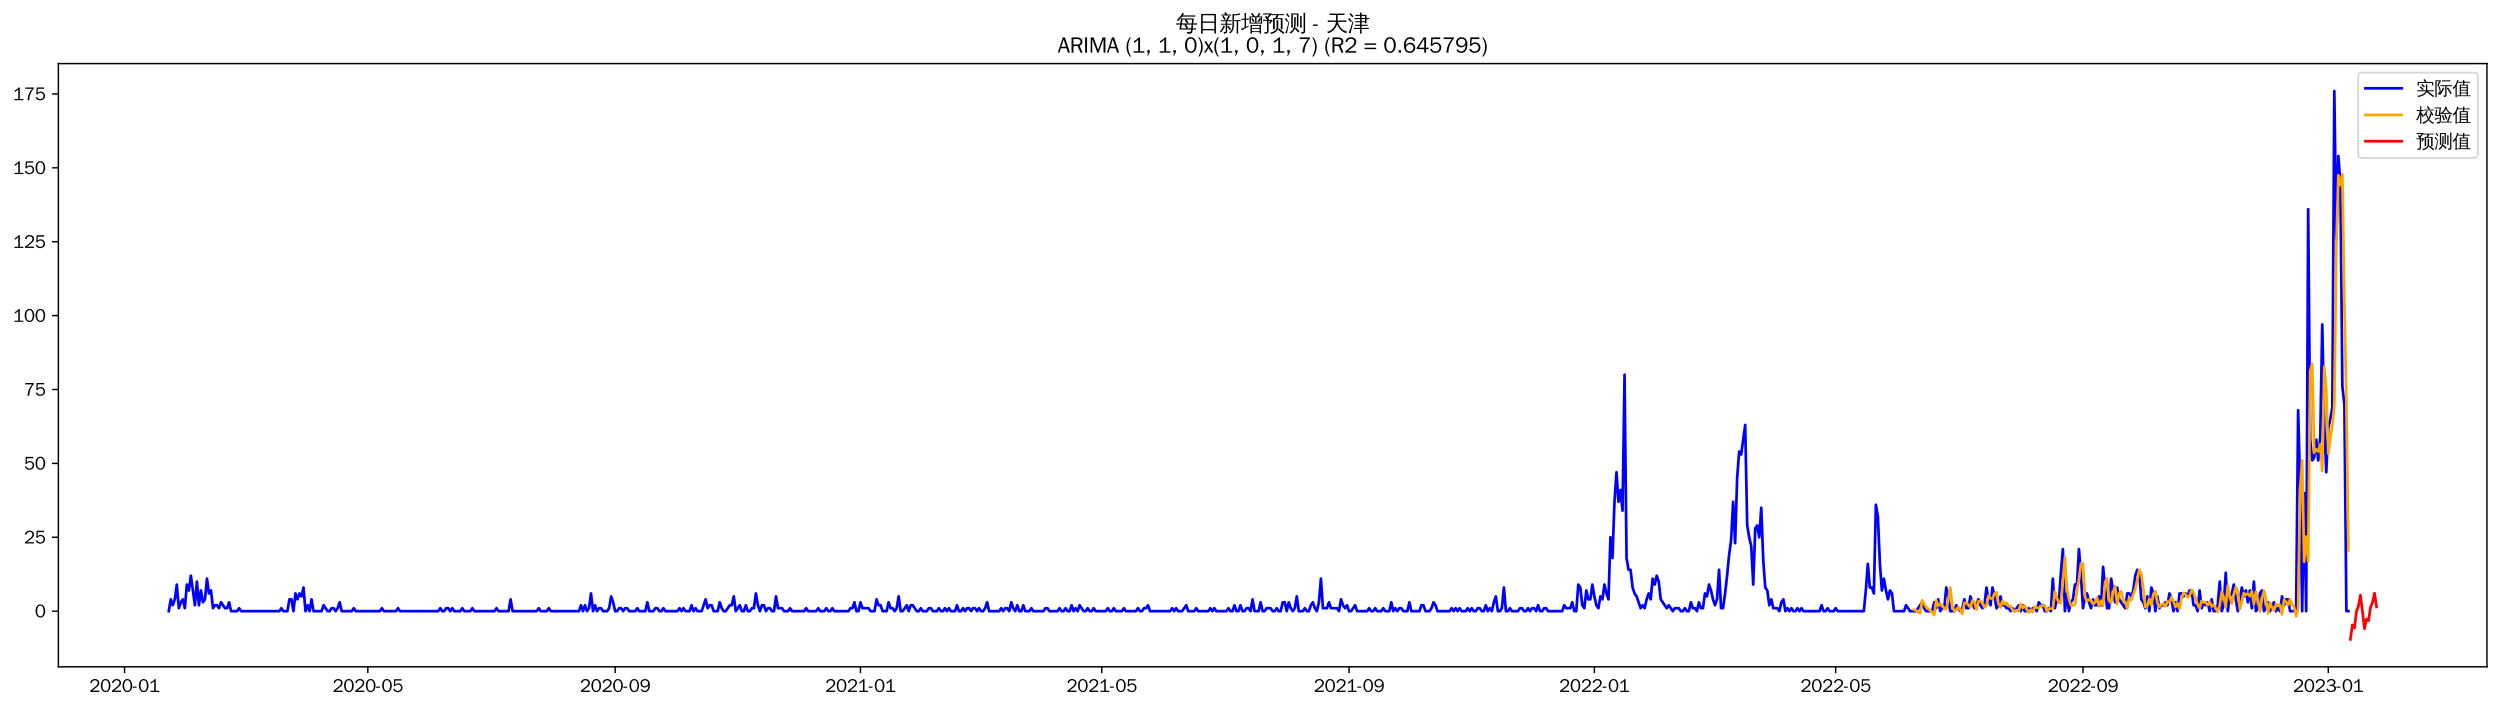 <?xml version="1.0" encoding="utf-8" standalone="no"?>
<!DOCTYPE svg PUBLIC "-//W3C//DTD SVG 1.1//EN"
  "http://www.w3.org/Graphics/SVG/1.1/DTD/svg11.dtd">
<svg xmlns:xlink="http://www.w3.org/1999/xlink" width="1378.591pt" height="390.418pt" viewBox="0 0 1378.591 390.418" xmlns="http://www.w3.org/2000/svg" version="1.1">
 <defs>
  <style type="text/css">*{stroke-linejoin: round; stroke-linecap: butt}</style>
 </defs>
 <g id="figure_1">
  <g id="patch_1">
   <path d="M 0 390.418 
L 1378.591 390.418 
L 1378.591 -0 
L 0 -0 
z
" style="fill: #ffffff"/>
  </g>
  <g id="axes_1">
   <g id="patch_2">
    <path d="M 32.191 367.701 
L 1371.391 367.701 
L 1371.391 35.061 
L 32.191 35.061 
z
" style="fill: #ffffff"/>
   </g>
   <g id="matplotlib.axis_1">
    <g id="xtick_1">
     <g id="line2d_1">
      <defs>
       <path id="md4c32058ed" d="M 0 0 
L 0 3.5 
" style="stroke: #000000; stroke-width: 0.8"/>
      </defs>
      <g>
       <use xlink:href="#md4c32058ed" x="68.67" y="367.701" style="stroke: #000000; stroke-width: 0.8"/>
      </g>
     </g>
     <g id="text_1">
      <!-- 2020-01 -->
      <g transform="translate(49.18 381.557)scale(0.1 -0.1)">
       <defs>
        <path id="WenQuanYiZenHei-32" d="M 3488 0 
L 369 0 
L 369 456 
L 2150 1850 
Q 2931 2463 2931 3144 
Q 2931 3619 2488 3863 
Q 2231 4013 1931 4013 
Q 1425 4013 1113 3619 
Q 894 3356 881 3013 
L 369 3169 
Q 531 3981 1213 4300 
Q 1544 4456 1950 4456 
Q 2631 4456 3088 4044 
L 3225 3888 
L 3350 3706 
Q 3481 3444 3481 3144 
Q 3481 2313 2519 1569 
L 1069 456 
L 3488 456 
L 3488 0 
z
" transform="scale(0.016)"/>
        <path id="WenQuanYiZenHei-30" d="M 3581 2175 
Q 3581 1288 3169 638 
Q 2713 -63 1938 -63 
Q 1025 -63 563 831 
Q 256 1425 256 2188 
Q 256 3188 700 3819 
Q 1138 4456 1888 4456 
Q 2863 4456 3306 3500 
Q 3581 2925 3581 2175 
z
M 3019 2100 
Q 3019 3356 2500 3806 
L 2350 3919 
Q 2144 4031 1888 4031 
Q 1100 4031 888 2956 
Q 819 2625 819 2225 
Q 819 1013 1338 569 
Q 1588 356 1938 356 
Q 2675 356 2925 1294 
Q 3019 1663 3019 2100 
z
" transform="scale(0.016)"/>
        <path id="WenQuanYiZenHei-2d" d="M 1363 1444 
L 0 1444 
L 0 1844 
L 1363 1844 
L 1363 1444 
z
" transform="scale(0.016)"/>
        <path id="WenQuanYiZenHei-31" d="M 3556 0 
L 488 0 
L 488 406 
L 1800 406 
L 1800 3725 
Q 1231 3125 588 2788 
L 588 3338 
Q 1456 3781 1931 4388 
L 2331 4388 
L 2331 406 
L 3556 406 
L 3556 0 
z
" transform="scale(0.016)"/>
       </defs>
       <use xlink:href="#WenQuanYiZenHei-32"/>
       <use xlink:href="#WenQuanYiZenHei-30" x="59.961"/>
       <use xlink:href="#WenQuanYiZenHei-32" x="119.922"/>
       <use xlink:href="#WenQuanYiZenHei-30" x="179.883"/>
       <use xlink:href="#WenQuanYiZenHei-2d" x="239.844"/>
       <use xlink:href="#WenQuanYiZenHei-30" x="269.824"/>
       <use xlink:href="#WenQuanYiZenHei-31" x="329.785"/>
      </g>
     </g>
    </g>
    <g id="xtick_2">
     <g id="line2d_2">
      <g>
       <use xlink:href="#md4c32058ed" x="202.834" y="367.701" style="stroke: #000000; stroke-width: 0.8"/>
      </g>
     </g>
     <g id="text_2">
      <!-- 2020-05 -->
      <g transform="translate(183.344 381.557)scale(0.1 -0.1)">
       <defs>
        <path id="WenQuanYiZenHei-35" d="M 3531 1488 
Q 3531 688 2913 250 
Q 2456 -63 1844 -63 
Q 1175 -63 706 350 
Q 413 613 306 975 
L 781 1131 
Q 1000 538 1569 406 
Q 1706 369 1856 369 
Q 2550 369 2850 869 
Q 3000 1131 3000 1494 
Q 3000 2056 2581 2356 
Q 2319 2538 1969 2538 
Q 1400 2538 1031 2075 
Q 981 2013 938 1938 
L 500 2031 
L 644 4388 
L 3244 4388 
L 3200 3919 
L 1044 3919 
L 950 2500 
Q 1431 2975 2006 2975 
Q 2713 2975 3163 2475 
Q 3531 2063 3531 1488 
z
" transform="scale(0.016)"/>
       </defs>
       <use xlink:href="#WenQuanYiZenHei-32"/>
       <use xlink:href="#WenQuanYiZenHei-30" x="59.961"/>
       <use xlink:href="#WenQuanYiZenHei-32" x="119.922"/>
       <use xlink:href="#WenQuanYiZenHei-30" x="179.883"/>
       <use xlink:href="#WenQuanYiZenHei-2d" x="239.844"/>
       <use xlink:href="#WenQuanYiZenHei-30" x="269.824"/>
       <use xlink:href="#WenQuanYiZenHei-35" x="329.785"/>
      </g>
     </g>
    </g>
    <g id="xtick_3">
     <g id="line2d_3">
      <g>
       <use xlink:href="#md4c32058ed" x="339.215" y="367.701" style="stroke: #000000; stroke-width: 0.8"/>
      </g>
     </g>
     <g id="text_3">
      <!-- 2020-09 -->
      <g transform="translate(319.726 381.557)scale(0.1 -0.1)">
       <defs>
        <path id="WenQuanYiZenHei-39" d="M 3544 2300 
Q 3544 1163 3019 513 
Q 2563 -63 1775 -63 
Q 956 -63 563 488 
Q 463 631 394 813 
L 838 975 
Q 1025 494 1550 388 
Q 1656 369 1775 369 
Q 2594 369 2900 1325 
Q 3044 1769 3038 2313 
L 3025 2313 
Q 2675 1638 1944 1544 
Q 1844 1531 1744 1531 
Q 1050 1531 625 2031 
Q 294 2419 294 2963 
Q 294 3656 813 4094 
Q 1238 4456 1819 4456 
Q 2988 4456 3381 3363 
Q 3544 2900 3544 2300 
z
M 2925 2994 
Q 2925 3563 2469 3844 
Q 2206 4006 1863 4006 
Q 1275 4006 988 3563 
Q 844 3344 825 3056 
Q 819 3006 819 2956 
Q 819 2413 1269 2131 
Q 1538 1963 1875 1963 
Q 2363 1963 2681 2350 
Q 2925 2638 2925 2994 
z
" transform="scale(0.016)"/>
       </defs>
       <use xlink:href="#WenQuanYiZenHei-32"/>
       <use xlink:href="#WenQuanYiZenHei-30" x="59.961"/>
       <use xlink:href="#WenQuanYiZenHei-32" x="119.922"/>
       <use xlink:href="#WenQuanYiZenHei-30" x="179.883"/>
       <use xlink:href="#WenQuanYiZenHei-2d" x="239.844"/>
       <use xlink:href="#WenQuanYiZenHei-30" x="269.824"/>
       <use xlink:href="#WenQuanYiZenHei-39" x="329.785"/>
      </g>
     </g>
    </g>
    <g id="xtick_4">
     <g id="line2d_4">
      <g>
       <use xlink:href="#md4c32058ed" x="474.488" y="367.701" style="stroke: #000000; stroke-width: 0.8"/>
      </g>
     </g>
     <g id="text_4">
      <!-- 2021-01 -->
      <g transform="translate(454.998 381.557)scale(0.1 -0.1)">
       <use xlink:href="#WenQuanYiZenHei-32"/>
       <use xlink:href="#WenQuanYiZenHei-30" x="59.961"/>
       <use xlink:href="#WenQuanYiZenHei-32" x="119.922"/>
       <use xlink:href="#WenQuanYiZenHei-31" x="179.883"/>
       <use xlink:href="#WenQuanYiZenHei-2d" x="239.844"/>
       <use xlink:href="#WenQuanYiZenHei-30" x="269.824"/>
       <use xlink:href="#WenQuanYiZenHei-31" x="329.785"/>
      </g>
     </g>
    </g>
    <g id="xtick_5">
     <g id="line2d_5">
      <g>
       <use xlink:href="#md4c32058ed" x="607.543" y="367.701" style="stroke: #000000; stroke-width: 0.8"/>
      </g>
     </g>
     <g id="text_5">
      <!-- 2021-05 -->
      <g transform="translate(588.053 381.557)scale(0.1 -0.1)">
       <use xlink:href="#WenQuanYiZenHei-32"/>
       <use xlink:href="#WenQuanYiZenHei-30" x="59.961"/>
       <use xlink:href="#WenQuanYiZenHei-32" x="119.922"/>
       <use xlink:href="#WenQuanYiZenHei-31" x="179.883"/>
       <use xlink:href="#WenQuanYiZenHei-2d" x="239.844"/>
       <use xlink:href="#WenQuanYiZenHei-30" x="269.824"/>
       <use xlink:href="#WenQuanYiZenHei-35" x="329.785"/>
      </g>
     </g>
    </g>
    <g id="xtick_6">
     <g id="line2d_6">
      <g>
       <use xlink:href="#md4c32058ed" x="743.925" y="367.701" style="stroke: #000000; stroke-width: 0.8"/>
      </g>
     </g>
     <g id="text_6">
      <!-- 2021-09 -->
      <g transform="translate(724.435 381.557)scale(0.1 -0.1)">
       <use xlink:href="#WenQuanYiZenHei-32"/>
       <use xlink:href="#WenQuanYiZenHei-30" x="59.961"/>
       <use xlink:href="#WenQuanYiZenHei-32" x="119.922"/>
       <use xlink:href="#WenQuanYiZenHei-31" x="179.883"/>
       <use xlink:href="#WenQuanYiZenHei-2d" x="239.844"/>
       <use xlink:href="#WenQuanYiZenHei-30" x="269.824"/>
       <use xlink:href="#WenQuanYiZenHei-39" x="329.785"/>
      </g>
     </g>
    </g>
    <g id="xtick_7">
     <g id="line2d_7">
      <g>
       <use xlink:href="#md4c32058ed" x="879.197" y="367.701" style="stroke: #000000; stroke-width: 0.8"/>
      </g>
     </g>
     <g id="text_7">
      <!-- 2022-01 -->
      <g transform="translate(859.708 381.557)scale(0.1 -0.1)">
       <use xlink:href="#WenQuanYiZenHei-32"/>
       <use xlink:href="#WenQuanYiZenHei-30" x="59.961"/>
       <use xlink:href="#WenQuanYiZenHei-32" x="119.922"/>
       <use xlink:href="#WenQuanYiZenHei-32" x="179.883"/>
       <use xlink:href="#WenQuanYiZenHei-2d" x="239.844"/>
       <use xlink:href="#WenQuanYiZenHei-30" x="269.824"/>
       <use xlink:href="#WenQuanYiZenHei-31" x="329.785"/>
      </g>
     </g>
    </g>
    <g id="xtick_8">
     <g id="line2d_8">
      <g>
       <use xlink:href="#md4c32058ed" x="1012.253" y="367.701" style="stroke: #000000; stroke-width: 0.8"/>
      </g>
     </g>
     <g id="text_8">
      <!-- 2022-05 -->
      <g transform="translate(992.763 381.557)scale(0.1 -0.1)">
       <use xlink:href="#WenQuanYiZenHei-32"/>
       <use xlink:href="#WenQuanYiZenHei-30" x="59.961"/>
       <use xlink:href="#WenQuanYiZenHei-32" x="119.922"/>
       <use xlink:href="#WenQuanYiZenHei-32" x="179.883"/>
       <use xlink:href="#WenQuanYiZenHei-2d" x="239.844"/>
       <use xlink:href="#WenQuanYiZenHei-30" x="269.824"/>
       <use xlink:href="#WenQuanYiZenHei-35" x="329.785"/>
      </g>
     </g>
    </g>
    <g id="xtick_9">
     <g id="line2d_9">
      <g>
       <use xlink:href="#md4c32058ed" x="1148.634" y="367.701" style="stroke: #000000; stroke-width: 0.8"/>
      </g>
     </g>
     <g id="text_9">
      <!-- 2022-09 -->
      <g transform="translate(1129.144 381.557)scale(0.1 -0.1)">
       <use xlink:href="#WenQuanYiZenHei-32"/>
       <use xlink:href="#WenQuanYiZenHei-30" x="59.961"/>
       <use xlink:href="#WenQuanYiZenHei-32" x="119.922"/>
       <use xlink:href="#WenQuanYiZenHei-32" x="179.883"/>
       <use xlink:href="#WenQuanYiZenHei-2d" x="239.844"/>
       <use xlink:href="#WenQuanYiZenHei-30" x="269.824"/>
       <use xlink:href="#WenQuanYiZenHei-39" x="329.785"/>
      </g>
     </g>
    </g>
    <g id="xtick_10">
     <g id="line2d_10">
      <g>
       <use xlink:href="#md4c32058ed" x="1283.907" y="367.701" style="stroke: #000000; stroke-width: 0.8"/>
      </g>
     </g>
     <g id="text_10">
      <!-- 2023-01 -->
      <g transform="translate(1264.417 381.557)scale(0.1 -0.1)">
       <defs>
        <path id="WenQuanYiZenHei-33" d="M 3588 1231 
Q 3588 494 2875 144 
Q 2450 -63 1925 -63 
Q 1044 -63 556 488 
Q 356 706 256 1000 
L 769 1169 
Q 994 375 1913 375 
Q 2631 375 2900 788 
Q 3019 975 3019 1231 
Q 3019 1638 2638 1881 
Q 2325 2081 1613 2069 
L 1338 2069 
L 1338 2494 
Q 1969 2494 2094 2506 
Q 2325 2544 2463 2613 
Q 2763 2756 2844 3100 
Q 2863 3169 2863 3244 
Q 2863 3744 2381 3944 
L 2163 4006 
Q 2056 4025 1931 4025 
Q 1388 4025 1075 3631 
Q 969 3488 906 3313 
L 419 3456 
Q 675 4150 1400 4369 
Q 1669 4456 1975 4456 
Q 2694 4456 3106 4050 
Q 3419 3744 3419 3275 
Q 3419 2813 3025 2513 
Q 2825 2356 2575 2319 
L 2575 2306 
Q 3181 2213 3450 1769 
Q 3588 1525 3588 1231 
z
" transform="scale(0.016)"/>
       </defs>
       <use xlink:href="#WenQuanYiZenHei-32"/>
       <use xlink:href="#WenQuanYiZenHei-30" x="59.961"/>
       <use xlink:href="#WenQuanYiZenHei-32" x="119.922"/>
       <use xlink:href="#WenQuanYiZenHei-33" x="179.883"/>
       <use xlink:href="#WenQuanYiZenHei-2d" x="239.844"/>
       <use xlink:href="#WenQuanYiZenHei-30" x="269.824"/>
       <use xlink:href="#WenQuanYiZenHei-31" x="329.785"/>
      </g>
     </g>
    </g>
   </g>
   <g id="matplotlib.axis_2">
    <g id="ytick_1">
     <g id="line2d_11">
      <defs>
       <path id="mc8e921e7a4" d="M 0 0 
L -3.5 0 
" style="stroke: #000000; stroke-width: 0.8"/>
      </defs>
      <g>
       <use xlink:href="#mc8e921e7a4" x="32.191" y="337.016" style="stroke: #000000; stroke-width: 0.8"/>
      </g>
     </g>
     <g id="text_11">
      <!-- 0 -->
      <g transform="translate(19.194 340.444)scale(0.1 -0.1)">
       <use xlink:href="#WenQuanYiZenHei-30"/>
      </g>
     </g>
    </g>
    <g id="ytick_2">
     <g id="line2d_12">
      <g>
       <use xlink:href="#mc8e921e7a4" x="32.191" y="296.273" style="stroke: #000000; stroke-width: 0.8"/>
      </g>
     </g>
     <g id="text_12">
      <!-- 25 -->
      <g transform="translate(13.197 299.701)scale(0.1 -0.1)">
       <use xlink:href="#WenQuanYiZenHei-32"/>
       <use xlink:href="#WenQuanYiZenHei-35" x="59.961"/>
      </g>
     </g>
    </g>
    <g id="ytick_3">
     <g id="line2d_13">
      <g>
       <use xlink:href="#mc8e921e7a4" x="32.191" y="255.529" style="stroke: #000000; stroke-width: 0.8"/>
      </g>
     </g>
     <g id="text_13">
      <!-- 50 -->
      <g transform="translate(13.197 258.957)scale(0.1 -0.1)">
       <use xlink:href="#WenQuanYiZenHei-35"/>
       <use xlink:href="#WenQuanYiZenHei-30" x="59.961"/>
      </g>
     </g>
    </g>
    <g id="ytick_4">
     <g id="line2d_14">
      <g>
       <use xlink:href="#mc8e921e7a4" x="32.191" y="214.785" style="stroke: #000000; stroke-width: 0.8"/>
      </g>
     </g>
     <g id="text_14">
      <!-- 75 -->
      <g transform="translate(13.197 218.214)scale(0.1 -0.1)">
       <defs>
        <path id="WenQuanYiZenHei-37" d="M 3400 4056 
Q 1838 2175 1838 0 
L 1275 0 
Q 1269 1438 2056 2825 
Q 2381 3400 2825 3913 
L 444 3913 
L 500 4388 
L 3400 4388 
L 3400 4056 
z
" transform="scale(0.016)"/>
       </defs>
       <use xlink:href="#WenQuanYiZenHei-37"/>
       <use xlink:href="#WenQuanYiZenHei-35" x="59.961"/>
      </g>
     </g>
    </g>
    <g id="ytick_5">
     <g id="line2d_15">
      <g>
       <use xlink:href="#mc8e921e7a4" x="32.191" y="174.042" style="stroke: #000000; stroke-width: 0.8"/>
      </g>
     </g>
     <g id="text_15">
      <!-- 100 -->
      <g transform="translate(7.2 177.47)scale(0.1 -0.1)">
       <use xlink:href="#WenQuanYiZenHei-31"/>
       <use xlink:href="#WenQuanYiZenHei-30" x="59.961"/>
       <use xlink:href="#WenQuanYiZenHei-30" x="119.922"/>
      </g>
     </g>
    </g>
    <g id="ytick_6">
     <g id="line2d_16">
      <g>
       <use xlink:href="#mc8e921e7a4" x="32.191" y="133.298" style="stroke: #000000; stroke-width: 0.8"/>
      </g>
     </g>
     <g id="text_16">
      <!-- 125 -->
      <g transform="translate(7.2 136.726)scale(0.1 -0.1)">
       <use xlink:href="#WenQuanYiZenHei-31"/>
       <use xlink:href="#WenQuanYiZenHei-32" x="59.961"/>
       <use xlink:href="#WenQuanYiZenHei-35" x="119.922"/>
      </g>
     </g>
    </g>
    <g id="ytick_7">
     <g id="line2d_17">
      <g>
       <use xlink:href="#mc8e921e7a4" x="32.191" y="92.554" style="stroke: #000000; stroke-width: 0.8"/>
      </g>
     </g>
     <g id="text_17">
      <!-- 150 -->
      <g transform="translate(7.2 95.983)scale(0.1 -0.1)">
       <use xlink:href="#WenQuanYiZenHei-31"/>
       <use xlink:href="#WenQuanYiZenHei-35" x="59.961"/>
       <use xlink:href="#WenQuanYiZenHei-30" x="119.922"/>
      </g>
     </g>
    </g>
    <g id="ytick_8">
     <g id="line2d_18">
      <g>
       <use xlink:href="#mc8e921e7a4" x="32.191" y="51.811" style="stroke: #000000; stroke-width: 0.8"/>
      </g>
     </g>
     <g id="text_18">
      <!-- 175 -->
      <g transform="translate(7.2 55.239)scale(0.1 -0.1)">
       <use xlink:href="#WenQuanYiZenHei-31"/>
       <use xlink:href="#WenQuanYiZenHei-37" x="59.961"/>
       <use xlink:href="#WenQuanYiZenHei-35" x="119.922"/>
      </g>
     </g>
    </g>
   </g>
   <g id="line2d_19">
    <path d="M 93.063 337.016 
L 94.172 330.497 
L 95.281 333.757 
L 96.39 330.497 
L 97.499 322.349 
L 98.607 335.387 
L 99.716 332.127 
L 100.825 330.497 
L 101.934 335.387 
L 103.042 322.349 
L 104.151 325.608 
L 105.26 317.459 
L 107.478 333.757 
L 108.586 320.719 
L 109.695 333.757 
L 110.804 325.608 
L 111.913 332.127 
L 113.022 330.497 
L 114.13 319.089 
L 115.239 327.238 
L 116.348 325.608 
L 117.457 335.387 
L 118.566 333.757 
L 119.674 333.757 
L 120.783 335.387 
L 121.892 332.127 
L 124.11 335.387 
L 125.218 335.387 
L 126.327 332.127 
L 127.436 337.016 
L 130.762 337.016 
L 131.871 335.387 
L 132.98 337.016 
L 154.047 337.016 
L 155.156 335.387 
L 156.265 337.016 
L 158.482 337.016 
L 159.591 330.497 
L 160.7 330.497 
L 161.809 337.016 
L 162.917 327.238 
L 164.026 330.497 
L 165.135 327.238 
L 166.244 328.868 
L 167.352 323.978 
L 168.461 337.016 
L 169.57 333.757 
L 170.679 337.016 
L 171.788 330.497 
L 172.896 337.016 
L 177.332 337.016 
L 178.44 333.757 
L 180.658 337.016 
L 181.767 337.016 
L 182.876 335.387 
L 183.984 335.387 
L 185.093 337.016 
L 186.202 335.387 
L 187.311 332.127 
L 188.42 337.016 
L 193.964 337.016 
L 195.072 335.387 
L 196.181 337.016 
L 209.487 337.016 
L 210.595 335.387 
L 211.704 337.016 
L 218.357 337.016 
L 219.466 335.387 
L 220.575 337.016 
L 241.642 337.016 
L 242.75 335.387 
L 243.859 337.016 
L 244.968 337.016 
L 246.077 335.387 
L 247.186 335.387 
L 248.294 337.016 
L 249.403 335.387 
L 250.512 337.016 
L 253.838 337.016 
L 254.947 335.387 
L 256.056 337.016 
L 259.382 337.016 
L 260.491 335.387 
L 261.6 337.016 
L 272.688 337.016 
L 273.797 335.387 
L 274.905 337.016 
L 280.449 337.016 
L 281.558 330.497 
L 282.667 337.016 
L 295.972 337.016 
L 297.081 335.387 
L 298.19 337.016 
L 301.516 337.016 
L 302.625 335.387 
L 303.734 337.016 
L 319.257 337.016 
L 320.366 333.757 
L 321.475 337.016 
L 322.583 333.757 
L 323.692 337.016 
L 324.801 335.387 
L 325.91 327.238 
L 327.019 337.016 
L 328.127 333.757 
L 329.236 337.016 
L 330.345 335.387 
L 331.454 335.387 
L 332.563 337.016 
L 334.78 337.016 
L 335.889 335.387 
L 336.998 328.868 
L 338.107 332.127 
L 339.215 337.016 
L 340.324 337.016 
L 341.433 335.387 
L 342.542 335.387 
L 343.651 337.016 
L 344.759 335.387 
L 345.868 335.387 
L 346.977 337.016 
L 350.303 337.016 
L 351.412 335.387 
L 352.521 337.016 
L 355.847 337.016 
L 356.956 332.127 
L 358.065 337.016 
L 360.282 337.016 
L 361.391 335.387 
L 362.5 335.387 
L 363.609 337.016 
L 364.718 337.016 
L 365.826 335.387 
L 366.935 337.016 
L 373.588 337.016 
L 374.697 335.387 
L 375.806 337.016 
L 376.914 335.387 
L 378.023 337.016 
L 380.241 337.016 
L 381.349 333.757 
L 382.458 337.016 
L 383.567 335.387 
L 384.676 337.016 
L 386.893 337.016 
L 389.111 330.497 
L 390.22 335.387 
L 391.329 333.757 
L 392.437 333.757 
L 393.546 337.016 
L 395.764 337.016 
L 396.873 332.127 
L 397.981 335.387 
L 399.09 337.016 
L 400.199 337.016 
L 402.417 333.757 
L 403.525 333.757 
L 404.634 328.868 
L 405.743 337.016 
L 407.961 333.757 
L 409.069 337.016 
L 410.178 337.016 
L 411.287 333.757 
L 412.396 337.016 
L 413.504 337.016 
L 414.613 335.387 
L 415.722 335.387 
L 416.831 327.238 
L 417.94 333.757 
L 419.048 337.016 
L 420.157 333.757 
L 421.266 333.757 
L 422.375 337.016 
L 423.484 335.387 
L 424.592 335.387 
L 425.701 337.016 
L 426.81 337.016 
L 427.919 328.868 
L 429.028 335.387 
L 431.245 335.387 
L 432.354 337.016 
L 434.572 337.016 
L 435.68 335.387 
L 436.789 337.016 
L 443.442 337.016 
L 444.551 335.387 
L 445.659 337.016 
L 450.095 337.016 
L 451.203 335.387 
L 452.312 337.016 
L 454.53 337.016 
L 455.639 335.387 
L 456.747 337.016 
L 457.856 337.016 
L 458.965 335.387 
L 460.074 337.016 
L 467.835 337.016 
L 468.944 335.387 
L 470.053 335.387 
L 471.162 332.127 
L 472.271 337.016 
L 473.379 337.016 
L 474.488 332.127 
L 475.597 335.387 
L 478.923 335.387 
L 480.032 337.016 
L 482.25 337.016 
L 483.358 330.497 
L 484.467 333.757 
L 485.576 333.757 
L 486.685 337.016 
L 488.902 337.016 
L 490.011 332.127 
L 491.12 335.387 
L 492.229 335.387 
L 493.338 337.016 
L 494.446 335.387 
L 495.555 328.868 
L 496.664 337.016 
L 497.773 337.016 
L 499.99 333.757 
L 501.099 337.016 
L 502.208 333.757 
L 503.317 333.757 
L 505.534 337.016 
L 506.643 337.016 
L 507.752 335.387 
L 508.861 337.016 
L 511.078 337.016 
L 512.187 335.387 
L 513.296 335.387 
L 514.405 337.016 
L 516.622 337.016 
L 517.731 335.387 
L 518.84 337.016 
L 519.949 337.016 
L 521.057 335.387 
L 522.166 337.016 
L 523.275 335.387 
L 524.384 337.016 
L 526.601 337.016 
L 527.71 333.757 
L 528.819 337.016 
L 529.928 337.016 
L 531.037 335.387 
L 532.145 337.016 
L 533.254 335.387 
L 534.363 335.387 
L 535.472 337.016 
L 536.58 335.387 
L 537.689 335.387 
L 538.798 337.016 
L 539.907 335.387 
L 541.016 337.016 
L 542.124 337.016 
L 543.233 335.387 
L 544.342 332.127 
L 545.451 337.016 
L 550.995 337.016 
L 552.104 335.387 
L 553.212 337.016 
L 554.321 335.387 
L 555.43 335.387 
L 556.539 337.016 
L 557.648 332.127 
L 558.756 335.387 
L 559.865 337.016 
L 560.974 333.757 
L 562.083 337.016 
L 563.192 337.016 
L 564.3 333.757 
L 565.409 337.016 
L 567.627 337.016 
L 568.735 335.387 
L 569.844 337.016 
L 575.388 337.016 
L 576.497 335.387 
L 577.606 335.387 
L 578.715 337.016 
L 583.15 337.016 
L 584.259 335.387 
L 585.367 337.016 
L 586.476 337.016 
L 587.585 335.387 
L 588.694 337.016 
L 589.803 337.016 
L 590.911 333.757 
L 592.02 337.016 
L 593.129 335.387 
L 594.238 337.016 
L 595.347 333.757 
L 597.564 337.016 
L 598.673 337.016 
L 599.782 335.387 
L 600.89 337.016 
L 601.999 337.016 
L 603.108 335.387 
L 604.217 337.016 
L 609.761 337.016 
L 610.87 335.387 
L 611.978 337.016 
L 613.087 337.016 
L 614.196 335.387 
L 615.305 337.016 
L 618.631 337.016 
L 619.74 335.387 
L 620.849 337.016 
L 626.393 337.016 
L 627.502 335.387 
L 628.61 337.016 
L 629.719 337.016 
L 630.828 335.387 
L 631.937 335.387 
L 633.045 333.757 
L 634.154 337.016 
L 645.242 337.016 
L 646.351 335.387 
L 647.46 337.016 
L 648.569 335.387 
L 649.677 337.016 
L 651.895 337.016 
L 654.113 333.757 
L 655.221 337.016 
L 658.548 337.016 
L 659.656 335.387 
L 660.765 337.016 
L 666.309 337.016 
L 667.418 335.387 
L 668.527 337.016 
L 669.636 335.387 
L 670.744 337.016 
L 676.288 337.016 
L 677.397 335.387 
L 678.506 337.016 
L 679.615 337.016 
L 680.724 333.757 
L 681.832 337.016 
L 682.941 337.016 
L 684.05 333.757 
L 685.159 337.016 
L 686.268 337.016 
L 687.376 335.387 
L 688.485 335.387 
L 689.594 337.016 
L 690.703 330.497 
L 691.811 337.016 
L 694.029 337.016 
L 695.138 332.127 
L 696.247 337.016 
L 697.355 337.016 
L 698.464 335.387 
L 700.682 335.387 
L 701.791 337.016 
L 702.899 337.016 
L 704.008 335.387 
L 705.117 337.016 
L 706.226 337.016 
L 707.335 332.127 
L 708.443 332.127 
L 709.552 337.016 
L 710.661 332.127 
L 711.77 335.387 
L 712.879 337.016 
L 713.987 335.387 
L 715.096 328.868 
L 716.205 337.016 
L 718.423 337.016 
L 719.531 335.387 
L 720.64 337.016 
L 721.749 337.016 
L 722.858 333.757 
L 723.966 332.127 
L 725.075 335.387 
L 726.184 337.016 
L 727.293 332.127 
L 728.402 319.089 
L 729.51 335.387 
L 731.728 335.387 
L 732.837 332.127 
L 733.946 335.387 
L 737.272 335.387 
L 738.381 337.016 
L 739.49 330.497 
L 740.598 333.757 
L 741.707 335.387 
L 742.816 333.757 
L 743.925 337.016 
L 745.034 337.016 
L 747.251 333.757 
L 748.36 337.016 
L 753.904 337.016 
L 755.013 335.387 
L 756.121 337.016 
L 757.23 337.016 
L 758.339 335.387 
L 759.448 337.016 
L 761.665 337.016 
L 762.774 335.387 
L 763.883 337.016 
L 766.101 337.016 
L 767.209 332.127 
L 768.318 337.016 
L 769.427 335.387 
L 770.536 337.016 
L 771.645 335.387 
L 772.753 335.387 
L 773.862 337.016 
L 776.08 337.016 
L 777.189 332.127 
L 778.297 337.016 
L 782.733 337.016 
L 783.841 333.757 
L 784.95 333.757 
L 786.059 337.016 
L 788.276 337.016 
L 789.385 335.387 
L 790.494 332.127 
L 791.603 333.757 
L 792.712 337.016 
L 799.364 337.016 
L 800.473 335.387 
L 801.582 337.016 
L 802.691 335.387 
L 803.8 337.016 
L 804.908 335.387 
L 806.017 337.016 
L 808.235 337.016 
L 809.344 335.387 
L 810.452 337.016 
L 811.561 335.387 
L 812.67 337.016 
L 813.779 337.016 
L 814.887 335.387 
L 815.996 335.387 
L 817.105 337.016 
L 818.214 337.016 
L 819.323 333.757 
L 820.431 337.016 
L 821.54 335.387 
L 822.649 337.016 
L 823.758 332.127 
L 824.867 328.868 
L 825.975 337.016 
L 827.084 337.016 
L 828.193 335.387 
L 829.302 323.978 
L 830.411 337.016 
L 831.519 337.016 
L 832.628 335.387 
L 833.737 337.016 
L 837.063 337.016 
L 838.172 335.387 
L 839.281 335.387 
L 840.39 337.016 
L 841.499 337.016 
L 842.607 335.387 
L 843.716 337.016 
L 844.825 335.387 
L 845.934 335.387 
L 847.042 337.016 
L 848.151 333.757 
L 849.26 337.016 
L 850.369 337.016 
L 851.478 335.387 
L 852.586 335.387 
L 853.695 337.016 
L 861.457 337.016 
L 862.566 333.757 
L 863.674 335.387 
L 865.892 335.387 
L 867.001 332.127 
L 868.11 337.016 
L 869.218 337.016 
L 870.327 322.349 
L 871.436 323.978 
L 872.545 333.757 
L 873.654 335.387 
L 874.762 325.608 
L 875.871 330.497 
L 876.98 330.497 
L 878.089 322.349 
L 879.197 328.868 
L 880.306 333.757 
L 881.415 335.387 
L 882.524 328.868 
L 883.633 330.497 
L 884.741 322.349 
L 885.85 327.238 
L 886.959 330.497 
L 888.068 296.273 
L 889.177 307.681 
L 890.285 276.716 
L 891.394 260.418 
L 892.503 276.716 
L 893.612 270.197 
L 894.721 281.605 
L 895.829 206.637 
L 896.938 307.681 
L 898.047 314.2 
L 899.156 314.2 
L 900.265 323.978 
L 901.373 327.238 
L 902.482 328.868 
L 904.7 335.387 
L 905.809 333.757 
L 906.917 335.387 
L 908.026 330.497 
L 909.135 327.238 
L 910.244 330.497 
L 911.352 319.089 
L 912.461 322.349 
L 913.57 317.459 
L 914.679 320.719 
L 915.788 330.497 
L 919.114 335.387 
L 920.223 333.757 
L 922.44 337.016 
L 923.549 335.387 
L 925.767 335.387 
L 926.876 337.016 
L 927.984 337.016 
L 929.093 335.387 
L 930.202 337.016 
L 931.311 337.016 
L 932.42 332.127 
L 933.528 335.387 
L 934.637 335.387 
L 935.746 337.016 
L 936.855 332.127 
L 937.964 335.387 
L 939.072 335.387 
L 940.181 327.238 
L 941.29 328.868 
L 942.399 322.349 
L 943.507 325.608 
L 944.616 330.497 
L 945.725 333.757 
L 946.834 330.497 
L 947.943 314.2 
L 949.051 335.387 
L 950.16 335.387 
L 951.269 327.238 
L 952.378 317.459 
L 953.487 306.051 
L 954.595 297.902 
L 955.704 276.716 
L 956.813 299.532 
L 957.922 263.678 
L 959.031 249.01 
L 960.139 250.64 
L 962.357 234.342 
L 963.466 289.754 
L 964.575 296.273 
L 965.683 301.162 
L 966.792 322.349 
L 967.901 291.383 
L 969.01 289.754 
L 970.118 296.273 
L 971.227 279.975 
L 972.336 309.311 
L 973.445 323.978 
L 974.554 325.608 
L 975.662 333.757 
L 976.771 330.497 
L 977.88 335.387 
L 980.098 335.387 
L 981.206 337.016 
L 982.315 332.127 
L 983.424 330.497 
L 984.533 337.016 
L 985.642 335.387 
L 986.75 337.016 
L 987.859 335.387 
L 988.968 337.016 
L 990.077 337.016 
L 991.186 335.387 
L 992.294 337.016 
L 993.403 335.387 
L 994.512 337.016 
L 1003.382 337.016 
L 1004.491 333.757 
L 1005.6 337.016 
L 1006.709 337.016 
L 1007.817 335.387 
L 1008.926 337.016 
L 1011.144 337.016 
L 1012.253 335.387 
L 1013.361 337.016 
L 1027.776 337.016 
L 1028.885 325.608 
L 1029.993 310.94 
L 1031.102 323.978 
L 1032.211 323.978 
L 1033.32 327.238 
L 1034.428 278.345 
L 1035.537 284.864 
L 1036.646 310.94 
L 1037.755 325.608 
L 1038.864 319.089 
L 1039.972 325.608 
L 1041.081 330.497 
L 1042.19 325.608 
L 1043.299 327.238 
L 1044.408 337.016 
L 1049.952 337.016 
L 1051.06 333.757 
L 1053.278 337.016 
L 1056.604 337.016 
L 1059.931 332.127 
L 1061.04 335.387 
L 1062.148 337.016 
L 1065.475 337.016 
L 1066.583 332.127 
L 1067.692 335.387 
L 1068.801 330.497 
L 1069.91 337.016 
L 1071.019 335.387 
L 1072.127 335.387 
L 1073.236 323.978 
L 1074.345 328.868 
L 1075.454 337.016 
L 1077.671 337.016 
L 1078.78 333.757 
L 1080.998 337.016 
L 1082.107 335.387 
L 1083.215 330.497 
L 1084.324 335.387 
L 1085.433 335.387 
L 1086.542 328.868 
L 1088.759 335.387 
L 1089.868 333.757 
L 1090.977 330.497 
L 1092.086 333.757 
L 1093.195 335.387 
L 1094.303 333.757 
L 1095.412 323.978 
L 1096.521 330.497 
L 1097.63 333.757 
L 1098.738 323.978 
L 1099.847 328.868 
L 1100.956 335.387 
L 1102.065 333.757 
L 1103.174 328.868 
L 1104.282 333.757 
L 1105.391 333.757 
L 1106.5 335.387 
L 1107.609 335.387 
L 1108.718 337.016 
L 1109.826 335.387 
L 1110.935 337.016 
L 1113.153 333.757 
L 1114.262 337.016 
L 1115.37 333.757 
L 1116.479 337.016 
L 1117.588 337.016 
L 1118.697 335.387 
L 1119.806 337.016 
L 1120.914 335.387 
L 1122.023 335.387 
L 1123.132 337.016 
L 1124.241 332.127 
L 1125.349 333.757 
L 1126.458 333.757 
L 1127.567 337.016 
L 1128.676 337.016 
L 1129.785 335.387 
L 1130.893 337.016 
L 1132.002 319.089 
L 1133.111 335.387 
L 1134.22 330.497 
L 1135.329 332.127 
L 1136.437 315.83 
L 1137.546 302.792 
L 1138.655 337.016 
L 1139.764 327.238 
L 1140.873 337.016 
L 1141.981 332.127 
L 1143.09 330.497 
L 1144.199 322.349 
L 1145.308 322.349 
L 1146.417 302.792 
L 1147.525 317.459 
L 1148.634 335.387 
L 1149.743 328.868 
L 1150.852 327.238 
L 1151.961 332.127 
L 1153.069 335.387 
L 1154.178 330.497 
L 1155.287 333.757 
L 1156.396 333.757 
L 1157.504 328.868 
L 1158.613 333.757 
L 1159.722 312.57 
L 1161.94 335.387 
L 1163.048 335.387 
L 1164.157 319.089 
L 1166.375 332.127 
L 1167.484 323.978 
L 1168.592 330.497 
L 1171.919 335.387 
L 1173.028 327.238 
L 1174.136 327.238 
L 1175.245 328.868 
L 1176.354 325.608 
L 1177.463 317.459 
L 1178.572 314.2 
L 1179.68 315.83 
L 1180.789 330.497 
L 1181.898 332.127 
L 1183.007 335.387 
L 1184.116 328.868 
L 1185.224 337.016 
L 1186.333 323.978 
L 1187.442 327.238 
L 1188.551 337.016 
L 1189.659 328.868 
L 1190.768 335.387 
L 1191.877 333.757 
L 1192.986 333.757 
L 1194.095 332.127 
L 1195.203 333.757 
L 1196.312 327.238 
L 1197.421 330.497 
L 1198.53 337.016 
L 1199.639 332.127 
L 1200.747 337.016 
L 1201.856 327.238 
L 1202.965 327.238 
L 1204.074 328.868 
L 1205.183 327.238 
L 1206.291 328.868 
L 1207.4 325.608 
L 1208.509 325.608 
L 1209.618 333.757 
L 1210.727 333.757 
L 1211.835 337.016 
L 1212.944 325.608 
L 1214.053 335.387 
L 1215.162 332.127 
L 1216.271 333.757 
L 1217.379 332.127 
L 1218.488 337.016 
L 1219.597 330.497 
L 1220.706 337.016 
L 1221.814 337.016 
L 1222.923 333.757 
L 1224.032 320.719 
L 1225.141 337.016 
L 1226.25 333.757 
L 1227.358 315.83 
L 1228.467 337.016 
L 1229.576 328.868 
L 1230.685 327.238 
L 1231.794 322.349 
L 1232.902 330.497 
L 1234.011 337.016 
L 1236.229 323.978 
L 1237.338 328.868 
L 1238.446 325.608 
L 1239.555 332.127 
L 1240.664 325.608 
L 1241.773 335.387 
L 1242.882 320.719 
L 1243.99 337.016 
L 1245.099 335.387 
L 1246.208 327.238 
L 1247.317 325.608 
L 1248.425 337.016 
L 1249.534 335.387 
L 1250.643 332.127 
L 1251.752 337.016 
L 1252.861 333.757 
L 1253.969 332.127 
L 1255.078 337.016 
L 1256.187 335.387 
L 1257.296 337.016 
L 1258.405 328.868 
L 1259.513 333.757 
L 1260.622 330.497 
L 1261.731 330.497 
L 1262.84 337.016 
L 1266.166 337.016 
L 1267.275 226.194 
L 1268.384 268.567 
L 1269.493 337.016 
L 1270.601 271.826 
L 1271.71 337.016 
L 1272.819 115.371 
L 1273.928 242.491 
L 1275.037 253.899 
L 1276.145 252.27 
L 1277.254 242.491 
L 1278.363 253.899 
L 1279.472 240.861 
L 1280.58 178.931 
L 1281.689 234.342 
L 1282.798 260.418 
L 1283.907 235.972 
L 1285.016 231.083 
L 1286.124 224.564 
L 1287.233 50.181 
L 1288.342 131.668 
L 1289.451 86.035 
L 1290.56 100.703 
L 1291.668 213.156 
L 1292.777 222.934 
L 1293.886 337.016 
L 1294.995 337.016 
L 1294.995 337.016 
" clip-path="url(#p3cf656804e)" style="fill: none; stroke: #0000ff; stroke-width: 1.5; stroke-linecap: square"/>
   </g>
   <g id="line2d_20">
    <path d="M 1055.496 336.241 
L 1056.604 336.618 
L 1057.713 337.52 
L 1058.822 338.145 
L 1059.931 330.993 
L 1062.148 334.829 
L 1063.257 335.664 
L 1065.475 337.612 
L 1066.583 339.162 
L 1067.692 331.069 
L 1068.801 333.97 
L 1069.91 332.831 
L 1071.019 333.761 
L 1072.127 335.681 
L 1073.236 335.938 
L 1074.345 330.8 
L 1075.454 324.112 
L 1076.563 333.994 
L 1077.671 337.044 
L 1078.78 336.283 
L 1079.889 334.763 
L 1080.998 336.173 
L 1082.107 338.543 
L 1083.215 332.583 
L 1084.324 332.292 
L 1085.433 333.506 
L 1086.542 334.969 
L 1087.651 331.135 
L 1088.759 331.991 
L 1089.868 336.195 
L 1090.977 331.652 
L 1092.086 331.427 
L 1093.195 332.357 
L 1094.303 334.885 
L 1095.412 334.082 
L 1096.521 328.477 
L 1097.63 329.909 
L 1098.738 330.262 
L 1099.847 327.316 
L 1100.956 326.611 
L 1102.065 333.049 
L 1103.174 334.937 
L 1104.282 331.193 
L 1105.391 333.194 
L 1106.5 332.379 
L 1107.609 334.227 
L 1108.718 334.389 
L 1109.826 336.497 
L 1110.935 336.967 
L 1112.044 336.531 
L 1113.153 337.112 
L 1114.262 332.987 
L 1115.37 335.21 
L 1116.479 333.974 
L 1118.697 337.811 
L 1119.806 336.24 
L 1120.914 337.57 
L 1122.023 334.513 
L 1123.132 335.049 
L 1124.241 335.248 
L 1125.349 334.104 
L 1127.567 333.879 
L 1128.676 336.925 
L 1129.785 335.671 
L 1130.893 335.58 
L 1132.002 335.673 
L 1133.111 326.165 
L 1134.22 329.784 
L 1135.329 332.256 
L 1136.437 332.482 
L 1137.546 321.068 
L 1138.655 307.385 
L 1139.764 324.402 
L 1140.873 330.387 
L 1141.981 333.782 
L 1143.09 333.919 
L 1144.199 333.299 
L 1145.308 326.043 
L 1146.417 319.569 
L 1147.525 310.802 
L 1148.634 310.653 
L 1149.743 329.019 
L 1150.852 331.585 
L 1151.961 330.579 
L 1153.069 330.954 
L 1154.178 333.107 
L 1155.287 332.199 
L 1156.396 329.59 
L 1157.504 334.293 
L 1158.613 331.27 
L 1159.722 334.014 
L 1160.831 321.094 
L 1161.94 318.887 
L 1163.048 330.642 
L 1164.157 332.606 
L 1165.266 326.328 
L 1166.375 323.288 
L 1167.484 333.127 
L 1168.592 327.148 
L 1169.701 326.094 
L 1170.81 330.862 
L 1171.919 331.851 
L 1173.028 335.558 
L 1174.136 329.895 
L 1175.245 330.962 
L 1177.463 324.822 
L 1178.572 319.872 
L 1179.68 314.114 
L 1180.789 316.541 
L 1181.898 324.554 
L 1183.007 334.806 
L 1184.116 334.073 
L 1185.224 330.259 
L 1186.333 333.647 
L 1187.442 327.777 
L 1188.551 325.991 
L 1189.659 332.408 
L 1190.768 334.799 
L 1191.877 333.225 
L 1192.986 332.881 
L 1194.095 334.366 
L 1195.203 331.72 
L 1196.312 332.261 
L 1197.421 329.389 
L 1198.53 331.509 
L 1199.639 334.754 
L 1200.747 332.685 
L 1201.856 335.804 
L 1202.965 330.006 
L 1204.074 326.911 
L 1205.183 327.814 
L 1206.291 329.362 
L 1207.4 328.677 
L 1208.509 325.394 
L 1209.618 326.879 
L 1210.727 329.92 
L 1211.835 333.325 
L 1212.944 335.438 
L 1214.053 331.353 
L 1215.162 332.196 
L 1216.271 332.125 
L 1217.379 333.646 
L 1218.488 331.897 
L 1219.597 334.45 
L 1220.706 333.563 
L 1221.814 335.25 
L 1222.923 337.547 
L 1224.032 333.822 
L 1225.141 326.366 
L 1226.25 329.524 
L 1227.358 334.785 
L 1228.467 322.986 
L 1229.576 329.272 
L 1230.685 332.795 
L 1231.794 327.901 
L 1232.902 323.881 
L 1234.011 326.02 
L 1235.12 335.784 
L 1236.229 332.06 
L 1237.338 326.986 
L 1238.446 328.041 
L 1239.555 327.345 
L 1240.664 328.742 
L 1241.773 326.171 
L 1242.882 333.104 
L 1243.99 326.255 
L 1245.099 330.908 
L 1246.208 337.128 
L 1247.317 330.427 
L 1248.425 325.78 
L 1249.534 330.161 
L 1250.643 338.303 
L 1251.752 332.385 
L 1252.861 334.959 
L 1253.969 336.752 
L 1255.078 333.158 
L 1256.187 333.822 
L 1257.296 333.569 
L 1258.405 338.803 
L 1259.513 330.818 
L 1260.622 331.819 
L 1261.731 333.595 
L 1262.84 330.523 
L 1263.949 333.261 
L 1265.057 334.668 
L 1266.166 339.857 
L 1267.275 335.745 
L 1268.384 269.47 
L 1269.493 253.842 
L 1270.601 309.839 
L 1271.71 295.911 
L 1272.819 309.433 
L 1273.928 204.394 
L 1275.037 200.616 
L 1276.145 249.591 
L 1277.254 247.776 
L 1278.363 248.919 
L 1279.472 245.048 
L 1280.58 259.607 
L 1281.689 202.249 
L 1282.798 214.975 
L 1283.907 250.157 
L 1285.016 241.588 
L 1286.124 234.802 
L 1287.233 223.717 
L 1288.342 136.146 
L 1289.451 96.647 
L 1290.56 102.079 
L 1291.668 96.037 
L 1292.777 166.855 
L 1293.886 221.473 
L 1294.995 303.545 
L 1294.995 303.545 
" clip-path="url(#p3cf656804e)" style="fill: none; stroke: #ffa500; stroke-width: 1.5; stroke-linecap: square"/>
   </g>
   <g id="line2d_21">
    <path d="M 1296.104 352.581 
L 1297.212 344.608 
L 1298.321 346.352 
L 1299.43 337.206 
L 1300.539 334.207 
L 1301.648 328.134 
L 1302.756 337.122 
L 1303.865 346.774 
L 1304.974 341.401 
L 1306.083 342.343 
L 1307.192 334.82 
L 1308.3 332.204 
L 1309.409 327.103 
L 1310.518 334.688 
" clip-path="url(#p3cf656804e)" style="fill: none; stroke: #ff0000; stroke-width: 1.5; stroke-linecap: square"/>
   </g>
   <g id="patch_3">
    <path d="M 32.191 367.701 
L 32.191 35.061 
" style="fill: none; stroke: #000000; stroke-width: 0.8; stroke-linejoin: miter; stroke-linecap: square"/>
   </g>
   <g id="patch_4">
    <path d="M 1371.391 367.701 
L 1371.391 35.061 
" style="fill: none; stroke: #000000; stroke-width: 0.8; stroke-linejoin: miter; stroke-linecap: square"/>
   </g>
   <g id="patch_5">
    <path d="M 32.191 367.701 
L 1371.391 367.701 
" style="fill: none; stroke: #000000; stroke-width: 0.8; stroke-linejoin: miter; stroke-linecap: square"/>
   </g>
   <g id="patch_6">
    <path d="M 32.191 35.061 
L 1371.391 35.061 
" style="fill: none; stroke: #000000; stroke-width: 0.8; stroke-linejoin: miter; stroke-linecap: square"/>
   </g>
   <g id="text_19">
    <!-- 每日新增预测 - 天津 -->
    <g transform="translate(648.393 17.042)scale(0.12 -0.12)">
     <defs>
      <path id="WenQuanYiZenHei-6bcf" d="M 6138 2181 
Q 6113 1988 6138 1800 
Q 5788 1819 5438 1819 
L 4975 1819 
L 4863 738 
L 5806 738 
L 5806 394 
L 4831 394 
L 4775 -144 
Q 4719 -563 4350 -725 
Q 4013 -856 3550 -825 
L 3288 -819 
Q 3331 -663 3275 -519 
Q 3219 -375 3113 -288 
Q 3381 -313 3759 -303 
Q 4138 -294 4231 -238 
Q 4338 -163 4350 88 
L 4381 394 
L 1025 394 
L 1244 1819 
L 813 1819 
Q 463 1819 113 1800 
Q 138 1988 113 2181 
Q 463 2163 813 2163 
L 1294 2163 
L 1488 3431 
L 1488 3581 
L 1506 3581 
L 1513 3613 
L 1713 3581 
L 5156 3581 
L 5013 2163 
L 5438 2163 
Q 5788 2163 6138 2181 
z
M 5588 4463 
Q 5569 4269 5588 4081 
Q 5244 4100 4894 4100 
L 1813 4100 
Q 1344 3463 606 2788 
Q 481 2988 256 3069 
Q 744 3494 1116 3972 
Q 1488 4450 1919 5181 
Q 2119 5044 2344 4950 
Q 2213 4688 2050 4444 
L 4894 4444 
Q 5238 4444 5588 4463 
z
M 2844 3238 
L 1906 3238 
L 1744 2163 
L 3244 2163 
L 2581 3038 
L 2844 3238 
z
M 3250 2163 
L 4563 2163 
L 4669 3238 
L 3044 3238 
L 3638 2456 
L 3250 2163 
z
M 2944 1819 
Q 3275 1394 3550 938 
L 3213 738 
L 4419 738 
L 4525 1819 
L 2944 1819 
z
M 2656 1819 
L 1694 1819 
L 1525 738 
L 3094 738 
Q 2806 1219 2450 1650 
L 2656 1819 
z
" transform="scale(0.016)"/>
      <path id="WenQuanYiZenHei-65e5" d="M 1494 -775 
Q 1244 -750 988 -775 
Q 1013 -313 1013 156 
L 1013 4875 
L 5269 4875 
L 5269 -763 
L 4813 -763 
L 4813 156 
L 1469 156 
Q 1469 -313 1494 -775 
z
M 4813 2700 
L 4813 4500 
L 1469 4500 
L 1469 2700 
L 4813 2700 
z
M 4813 531 
L 4813 2325 
L 1469 2325 
L 1469 531 
L 4813 531 
z
" transform="scale(0.016)"/>
      <path id="WenQuanYiZenHei-65b0" d="M 5419 -763 
Q 5188 -738 4963 -763 
Q 4981 -344 4981 75 
L 4981 2819 
L 4188 2819 
L 4188 1706 
Q 4188 63 3163 -738 
Q 3019 -519 2769 -469 
Q 3769 131 3769 1706 
L 3769 4769 
L 3875 4769 
L 3844 4831 
L 4294 4781 
Q 4438 4769 4894 4816 
Q 5350 4863 5512 4931 
Q 5675 5000 5763 5094 
Q 5850 4881 5981 4694 
Q 5713 4544 5263 4519 
L 4188 4438 
L 4188 3100 
L 5563 3100 
Q 5850 3100 6131 3113 
Q 6119 2956 6131 2806 
L 5394 2819 
L 5394 75 
Q 5394 -344 5419 -763 
z
M 2981 213 
Q 2656 744 2256 1225 
L 2606 1513 
Q 3025 1006 3369 450 
L 2981 213 
z
M 1169 1525 
Q 1375 1419 1594 1363 
Q 1281 488 469 -469 
Q 331 -300 119 -244 
Q 575 263 888 900 
Q 1038 1206 1169 1525 
z
M 1825 6 
L 1825 1769 
L 1081 1769 
Q 794 1769 513 1756 
Q 525 1913 513 2063 
Q 794 2050 1081 2050 
L 1825 2050 
L 1825 2775 
L 994 2775 
Q 706 2775 425 2763 
Q 438 2919 425 3075 
Q 706 3056 994 3056 
L 1825 3056 
L 1825 3088 
L 1906 3088 
Q 2288 3656 2588 4381 
Q 2794 4269 3013 4206 
Q 2800 3675 2381 3056 
L 3013 3056 
Q 3294 3056 3581 3075 
Q 3563 2919 3581 2763 
Q 3294 2775 3013 2775 
L 2238 2775 
L 2238 2050 
L 2925 2050 
Q 3206 2050 3494 2063 
Q 3475 1913 3494 1756 
Q 3206 1769 2925 1769 
L 2238 1769 
L 2238 -156 
Q 2238 -413 2075 -581 
Q 1844 -794 1306 -794 
Q 1363 -519 1188 -288 
Q 1338 -313 1534 -316 
Q 1731 -319 1778 -278 
Q 1825 -238 1825 6 
z
M 1875 3388 
L 1500 3131 
L 825 4088 
L 1200 4350 
L 1875 3388 
z
M 3419 4713 
Q 3400 4563 3419 4406 
Q 3131 4419 2850 4419 
L 1125 4419 
Q 838 4419 556 4406 
Q 569 4563 556 4713 
Q 838 4700 1125 4700 
L 1763 4700 
L 1388 5088 
L 1719 5406 
L 2288 4813 
L 2175 4700 
L 2850 4700 
Q 3131 4700 3419 4713 
z
" transform="scale(0.016)"/>
      <path id="WenQuanYiZenHei-589e" d="M 3138 -769 
Q 2913 -744 2688 -769 
Q 2706 -356 2706 56 
L 2706 1719 
L 5706 1719 
L 5706 -756 
L 5300 -756 
L 5300 -338 
L 3119 -338 
Q 3125 -550 3138 -769 
z
M 5113 3569 
Q 5344 3606 5563 3688 
Q 5669 3175 5256 2694 
Q 5113 2519 4975 2506 
Q 4831 2725 4588 2813 
Q 4806 2831 4997 3068 
Q 5188 3306 5113 3569 
z
M 3850 2763 
L 3469 2538 
L 2925 3456 
L 3313 3681 
L 3850 2763 
z
M 2400 2100 
Q 2469 3138 2400 4175 
L 3413 4175 
Q 3138 4550 2825 4888 
L 3156 5194 
Q 3581 4725 3938 4206 
L 3900 4175 
L 4456 4175 
Q 4863 4575 5131 5163 
Q 5325 5044 5538 4975 
Q 5369 4575 5013 4175 
L 6056 4175 
Q 5981 3138 6056 2100 
L 2400 2100 
z
M 5300 806 
L 5300 1450 
L 3113 1450 
Q 3113 1125 3113 806 
L 5300 806 
z
M 5300 563 
L 3113 563 
L 3113 -94 
L 5300 -94 
L 5300 563 
z
M 4431 3913 
L 4431 2363 
L 5650 2363 
L 5650 3913 
L 4756 3913 
L 4700 3856 
Q 4681 3888 4656 3913 
L 4431 3913 
z
M 4025 3913 
L 2806 3913 
L 2806 2363 
L 4025 2363 
L 4025 3913 
z
M -31 625 
Q 506 763 1006 975 
L 1006 3206 
L 669 3206 
Q 369 3206 75 3188 
Q 94 3356 75 3531 
Q 369 3513 669 3513 
L 1006 3513 
L 1006 4263 
Q 1006 4700 981 5131 
Q 1206 5106 1431 5131 
Q 1413 4700 1413 4263 
L 1413 3513 
L 2238 3531 
Q 2219 3356 2238 3188 
L 1413 3206 
L 1413 1163 
L 2150 1531 
L 2194 1256 
Q 1269 775 813 519 
L 194 144 
Q 138 438 -31 625 
z
" transform="scale(0.016)"/>
      <path id="WenQuanYiZenHei-9884" d="M 1206 19 
L 1206 2888 
L 669 2888 
Q 356 2888 50 2869 
Q 63 3044 50 3213 
Q 363 3194 669 3194 
L 1250 3194 
Q 950 3631 606 4031 
L 963 4338 
L 1263 3975 
L 1913 4719 
L 731 4719 
Q 419 4719 106 4706 
Q 125 4875 106 5044 
Q 419 5031 731 5031 
L 2481 5031 
L 2544 4663 
Q 2394 4613 2256 4466 
Q 2119 4319 1525 3631 
Q 1656 3444 1788 3250 
L 1700 3194 
L 2700 3194 
L 2763 2825 
Q 2656 2819 2613 2763 
L 2100 2038 
L 1750 2288 
L 2175 2888 
L 1638 2888 
L 1638 -150 
Q 1638 -525 1363 -669 
Q 1075 -819 525 -813 
Q 594 -513 388 -294 
Q 575 -313 837 -316 
Q 1100 -319 1153 -272 
Q 1206 -225 1206 19 
z
M 5813 -888 
Q 5100 -225 4306 375 
L 4669 719 
Q 5481 106 6219 -575 
L 5813 -888 
z
M 2375 -906 
Q 2294 -631 2025 -506 
Q 2769 -431 3353 19 
Q 3938 469 3938 1069 
L 3938 2200 
Q 3938 2625 3913 3050 
Q 4188 3025 4456 3050 
Q 4431 2625 4431 2200 
L 4431 1069 
Q 4431 681 4225 319 
Q 3644 -606 2375 -906 
z
M 3444 488 
Q 3169 513 2894 488 
Q 2919 913 2919 1338 
L 2919 3675 
Q 3219 3675 3525 3675 
Q 3750 4013 3931 4525 
L 3238 4525 
Q 2888 4525 2538 4513 
Q 2556 4669 2538 4831 
Q 2888 4813 3238 4813 
L 5313 4813 
Q 5663 4813 6006 4831 
Q 5988 4669 6006 4513 
Q 5663 4525 5313 4525 
L 4481 4525 
Q 4388 4088 4088 3675 
L 5644 3675 
L 5644 513 
L 5144 513 
L 5144 3388 
L 3894 3388 
L 3875 3363 
Q 3863 3375 3844 3388 
Q 3631 3388 3413 3388 
L 3419 1338 
Q 3419 913 3444 488 
z
" transform="scale(0.016)"/>
      <path id="WenQuanYiZenHei-6d4b" d="M 5450 138 
L 5450 4306 
Q 5450 4750 5425 5188 
Q 5663 5163 5906 5188 
Q 5881 4750 5881 4306 
L 5881 -38 
Q 5888 -569 5519 -719 
Q 5194 -831 4825 -813 
Q 4894 -519 4694 -281 
Q 4869 -306 5094 -309 
Q 5319 -313 5384 -256 
Q 5450 -200 5450 138 
z
M 4900 938 
Q 4663 963 4419 938 
Q 4444 1375 4444 1819 
L 4444 3381 
Q 4444 3819 4419 4263 
Q 4663 4238 4900 4263 
Q 4875 3819 4875 3381 
L 4875 1819 
Q 4875 1375 4900 938 
z
M 2750 2025 
L 2750 3038 
Q 2750 3481 2725 3919 
Q 2963 3894 3206 3919 
Q 3181 3481 3181 3038 
L 3181 2025 
Q 3181 1263 2919 625 
L 3231 956 
Q 3781 431 4256 -150 
L 3888 -456 
Q 3431 106 2906 600 
Q 2531 -288 1738 -769 
Q 1606 -519 1338 -450 
Q 1988 -156 2369 478 
Q 2750 1113 2750 2025 
z
M 2363 969 
Q 2119 994 1881 969 
Q 1906 1406 1906 1850 
L 1906 5038 
L 3956 5031 
L 3956 1200 
L 3525 1200 
L 3525 4713 
L 2338 4713 
L 2338 1850 
Q 2338 1406 2363 969 
z
M 663 -738 
Q 481 -588 206 -575 
Q 400 -69 606 581 
Q 813 1231 1200 2838 
L 1381 2706 
L 875 338 
L 663 -738 
z
M 1006 2856 
L 731 2550 
L 75 3400 
L 350 3713 
L 1006 2856 
z
M 1088 3913 
Q 781 4388 425 4800 
L 694 5125 
Q 1069 4688 1388 4188 
L 1088 3913 
z
" transform="scale(0.016)"/>
      <path id="WenQuanYiZenHei-20" transform="scale(0.016)"/>
      <path id="WenQuanYiZenHei-5929" d="M 1306 2594 
Q 906 2594 506 2575 
Q 531 2788 506 3006 
Q 906 2988 1306 2988 
L 2888 2988 
L 2888 4575 
L 1838 4575 
Q 1438 4575 1038 4556 
Q 1063 4775 1038 4988 
Q 1438 4969 1838 4969 
L 4519 4969 
Q 4919 4969 5319 4988 
Q 5294 4775 5319 4556 
Q 4919 4575 4519 4575 
L 3350 4575 
L 3350 2988 
L 5081 2988 
Q 5475 2988 5875 3006 
Q 5856 2788 5875 2575 
Q 5475 2594 5081 2594 
L 3413 2594 
Q 3719 1519 4250 888 
Q 4956 63 6119 -219 
Q 5900 -388 5831 -656 
Q 4931 -425 4256 250 
Q 3581 925 3200 1881 
Q 2938 1019 2275 328 
Q 1613 -363 669 -681 
Q 550 -388 244 -288 
Q 1331 -38 2053 771 
Q 2775 1581 2875 2594 
L 1306 2594 
z
" transform="scale(0.016)"/>
      <path id="WenQuanYiZenHei-6d25" d="M 4000 -769 
Q 3763 -744 3525 -769 
Q 3544 -325 3544 113 
L 3544 556 
L 2419 556 
Q 2094 556 1769 538 
Q 1788 713 1769 888 
Q 2094 875 2419 875 
L 3544 875 
L 3544 1450 
L 2806 1450 
Q 2481 1450 2156 1438 
Q 2175 1613 2156 1788 
Q 2481 1769 2806 1769 
L 3544 1769 
L 3544 2475 
L 2863 2475 
Q 2538 2475 2219 2456 
Q 2238 2631 2219 2806 
Q 2538 2794 2863 2794 
L 3544 2794 
L 3544 3388 
L 2581 3388 
Q 2256 3388 1931 3369 
Q 1950 3544 1931 3719 
Q 2256 3706 2581 3706 
L 3544 3706 
L 3544 4300 
L 2850 4300 
Q 2525 4300 2200 4281 
Q 2219 4456 2200 4631 
Q 2525 4619 2850 4619 
L 3544 4619 
Q 3538 4938 3525 5256 
Q 3763 5231 4000 5256 
Q 3981 4938 3981 4619 
L 5394 4619 
L 5394 3706 
L 6169 3719 
Q 6150 3544 6169 3369 
L 5394 3388 
L 5394 2200 
L 4956 2200 
L 4956 2475 
L 3975 2475 
L 3975 1769 
L 5075 1769 
Q 5400 1769 5719 1788 
Q 5700 1613 5719 1438 
Q 5400 1450 5075 1450 
L 3975 1450 
L 3975 875 
L 5431 875 
Q 5756 875 6081 888 
Q 6063 713 6081 538 
Q 5756 556 5431 556 
L 3975 556 
L 3975 113 
Q 3975 -325 4000 -769 
z
M 3975 2794 
L 4956 2794 
L 4956 3388 
L 3975 3388 
L 3975 2794 
z
M 3975 3706 
L 4956 3706 
L 4956 4300 
L 3975 4300 
L 3975 3706 
z
M 788 -738 
Q 575 -588 250 -575 
Q 481 -69 725 581 
Q 969 1231 1438 2838 
L 1650 2706 
L 1044 338 
L 788 -738 
z
M 1206 2856 
L 869 2550 
L 88 3400 
L 425 3713 
L 1206 2856 
z
M 1300 3913 
Q 938 4388 513 4800 
L 825 5125 
Q 1275 4688 1663 4188 
L 1300 3913 
z
" transform="scale(0.016)"/>
     </defs>
     <use xlink:href="#WenQuanYiZenHei-6bcf"/>
     <use xlink:href="#WenQuanYiZenHei-65e5" x="100"/>
     <use xlink:href="#WenQuanYiZenHei-65b0" x="200"/>
     <use xlink:href="#WenQuanYiZenHei-589e" x="300"/>
     <use xlink:href="#WenQuanYiZenHei-9884" x="400"/>
     <use xlink:href="#WenQuanYiZenHei-6d4b" x="500"/>
     <use xlink:href="#WenQuanYiZenHei-20" x="600"/>
     <use xlink:href="#WenQuanYiZenHei-2d" x="629.98"/>
     <use xlink:href="#WenQuanYiZenHei-20" x="659.961"/>
     <use xlink:href="#WenQuanYiZenHei-5929" x="689.941"/>
     <use xlink:href="#WenQuanYiZenHei-6d25" x="789.941"/>
    </g>
    <!-- ARIMA (1, 1, 0)x(1, 0, 1, 7) (R2 = 0.645795) -->
    <g transform="translate(583.183 29.061)scale(0.12 -0.12)">
     <defs>
      <path id="WenQuanYiZenHei-41" d="M 3550 0 
L 2988 0 
L 2550 1281 
L 919 1281 
L 531 0 
L 69 0 
L 1494 4388 
L 2125 4388 
L 3550 0 
z
M 2425 1694 
L 1756 3800 
L 1075 1694 
L 2425 1694 
z
" transform="scale(0.016)"/>
      <path id="WenQuanYiZenHei-52" d="M 3675 0 
L 3100 0 
L 2288 1900 
L 1069 1900 
L 1069 0 
L 519 0 
L 519 4388 
L 2163 4388 
Q 3006 4388 3400 3900 
Q 3581 3663 3625 3325 
Q 3631 3250 3631 3163 
Q 3631 2594 3219 2244 
Q 3038 2100 2813 2038 
L 3675 0 
z
M 3081 3169 
Q 3081 3825 2356 3906 
Q 2263 3919 2163 3919 
L 1069 3919 
L 1069 2350 
L 2100 2350 
Q 2906 2350 3044 2919 
Q 3081 3031 3081 3169 
z
" transform="scale(0.016)"/>
      <path id="WenQuanYiZenHei-49" d="M 1100 0 
L 550 0 
L 550 4388 
L 1100 4388 
L 1100 0 
z
" transform="scale(0.016)"/>
      <path id="WenQuanYiZenHei-4d" d="M 4756 0 
L 4206 0 
L 4206 3831 
L 4181 3831 
L 2788 0 
L 2419 0 
L 1000 3831 
L 975 3831 
L 975 0 
L 513 0 
L 513 4388 
L 1331 4388 
L 2656 875 
L 3950 4388 
L 4756 4388 
L 4756 0 
z
" transform="scale(0.016)"/>
      <path id="WenQuanYiZenHei-28" d="M 1606 -1094 
L 1275 -1094 
Q 475 -100 338 1231 
Q 319 1438 319 1656 
Q 319 3031 1156 4244 
Q 1213 4313 1269 4388 
L 1600 4388 
Q 806 3169 794 1681 
Q 794 188 1606 -1094 
z
" transform="scale(0.016)"/>
      <path id="WenQuanYiZenHei-2c" d="M 1363 75 
L 881 -825 
L 606 -825 
L 994 0 
L 656 0 
L 656 738 
L 1363 738 
L 1363 75 
z
" transform="scale(0.016)"/>
      <path id="WenQuanYiZenHei-29" d="M 1600 1656 
Q 1600 306 869 -788 
Q 769 -950 644 -1094 
L 313 -1094 
Q 1125 188 1125 1681 
Q 1125 3169 338 4363 
Q 325 4375 319 4388 
L 650 4388 
Q 1525 3231 1594 1863 
Q 1600 1763 1600 1656 
z
" transform="scale(0.016)"/>
      <path id="WenQuanYiZenHei-78" d="M 2806 0 
L 2213 0 
L 1394 1319 
L 544 0 
L 50 0 
L 1144 1681 
L 163 3250 
L 744 3250 
L 1431 2138 
L 2144 3250 
L 2631 3250 
L 1681 1794 
L 2806 0 
z
" transform="scale(0.016)"/>
      <path id="WenQuanYiZenHei-3d" d="M 3569 2256 
L 263 2256 
L 263 2675 
L 3569 2675 
L 3569 2256 
z
M 3569 1019 
L 263 1019 
L 263 1431 
L 3569 1431 
L 3569 1019 
z
" transform="scale(0.016)"/>
      <path id="WenQuanYiZenHei-2e" d="M 1344 0 
L 631 0 
L 631 725 
L 1344 725 
L 1344 0 
z
" transform="scale(0.016)"/>
      <path id="WenQuanYiZenHei-36" d="M 3550 1431 
Q 3550 725 3006 288 
Q 2581 -63 1994 -63 
Q 1013 -63 563 825 
Q 288 1363 288 2081 
Q 288 3294 856 3938 
Q 1319 4456 2075 4456 
Q 2969 4456 3363 3756 
Q 3431 3631 3481 3481 
L 2988 3350 
Q 2750 3994 2075 4006 
Q 1056 4006 844 2669 
Q 794 2356 794 1981 
L 806 1981 
Q 1006 2506 1544 2744 
Q 1819 2869 2119 2869 
Q 2788 2869 3213 2375 
Q 3550 1975 3550 1431 
z
M 3038 1406 
Q 3038 1906 2656 2213 
Q 2381 2431 2038 2431 
Q 1525 2431 1181 2044 
Q 919 1744 919 1356 
Q 919 881 1344 581 
Q 1631 375 1981 375 
Q 2519 375 2838 781 
Q 3038 1050 3038 1406 
z
" transform="scale(0.016)"/>
      <path id="WenQuanYiZenHei-34" d="M 3631 1025 
L 2913 1025 
L 2913 0 
L 2381 0 
L 2381 1025 
L 219 1025 
L 219 1388 
L 2225 4388 
L 2913 4388 
L 2913 1444 
L 3631 1444 
L 3631 1025 
z
M 2381 1444 
L 2381 3963 
L 788 1444 
L 2381 1444 
z
" transform="scale(0.016)"/>
     </defs>
     <use xlink:href="#WenQuanYiZenHei-41"/>
     <use xlink:href="#WenQuanYiZenHei-52" x="55.957"/>
     <use xlink:href="#WenQuanYiZenHei-49" x="117.871"/>
     <use xlink:href="#WenQuanYiZenHei-4d" x="143.848"/>
     <use xlink:href="#WenQuanYiZenHei-41" x="225.781"/>
     <use xlink:href="#WenQuanYiZenHei-20" x="281.738"/>
     <use xlink:href="#WenQuanYiZenHei-28" x="311.719"/>
     <use xlink:href="#WenQuanYiZenHei-31" x="341.699"/>
     <use xlink:href="#WenQuanYiZenHei-2c" x="401.66"/>
     <use xlink:href="#WenQuanYiZenHei-20" x="431.641"/>
     <use xlink:href="#WenQuanYiZenHei-31" x="461.621"/>
     <use xlink:href="#WenQuanYiZenHei-2c" x="521.582"/>
     <use xlink:href="#WenQuanYiZenHei-20" x="551.562"/>
     <use xlink:href="#WenQuanYiZenHei-30" x="581.543"/>
     <use xlink:href="#WenQuanYiZenHei-29" x="641.504"/>
     <use xlink:href="#WenQuanYiZenHei-78" x="671.484"/>
     <use xlink:href="#WenQuanYiZenHei-28" x="715.43"/>
     <use xlink:href="#WenQuanYiZenHei-31" x="745.41"/>
     <use xlink:href="#WenQuanYiZenHei-2c" x="805.371"/>
     <use xlink:href="#WenQuanYiZenHei-20" x="835.352"/>
     <use xlink:href="#WenQuanYiZenHei-30" x="865.332"/>
     <use xlink:href="#WenQuanYiZenHei-2c" x="925.293"/>
     <use xlink:href="#WenQuanYiZenHei-20" x="955.273"/>
     <use xlink:href="#WenQuanYiZenHei-31" x="985.254"/>
     <use xlink:href="#WenQuanYiZenHei-2c" x="1045.215"/>
     <use xlink:href="#WenQuanYiZenHei-20" x="1075.195"/>
     <use xlink:href="#WenQuanYiZenHei-37" x="1105.176"/>
     <use xlink:href="#WenQuanYiZenHei-29" x="1165.137"/>
     <use xlink:href="#WenQuanYiZenHei-20" x="1195.117"/>
     <use xlink:href="#WenQuanYiZenHei-28" x="1225.098"/>
     <use xlink:href="#WenQuanYiZenHei-52" x="1255.078"/>
     <use xlink:href="#WenQuanYiZenHei-32" x="1316.992"/>
     <use xlink:href="#WenQuanYiZenHei-20" x="1376.953"/>
     <use xlink:href="#WenQuanYiZenHei-3d" x="1406.934"/>
     <use xlink:href="#WenQuanYiZenHei-20" x="1466.895"/>
     <use xlink:href="#WenQuanYiZenHei-30" x="1496.875"/>
     <use xlink:href="#WenQuanYiZenHei-2e" x="1556.836"/>
     <use xlink:href="#WenQuanYiZenHei-36" x="1586.816"/>
     <use xlink:href="#WenQuanYiZenHei-34" x="1646.777"/>
     <use xlink:href="#WenQuanYiZenHei-35" x="1706.738"/>
     <use xlink:href="#WenQuanYiZenHei-37" x="1766.699"/>
     <use xlink:href="#WenQuanYiZenHei-39" x="1826.66"/>
     <use xlink:href="#WenQuanYiZenHei-35" x="1886.621"/>
     <use xlink:href="#WenQuanYiZenHei-29" x="1946.582"/>
    </g>
   </g>
   <g id="legend_1">
    <g id="patch_7">
     <path d="M 1302.391 87.056 
L 1364.391 87.056 
Q 1366.391 87.056 1366.391 85.056 
L 1366.391 42.061 
Q 1366.391 40.061 1364.391 40.061 
L 1302.391 40.061 
Q 1300.391 40.061 1300.391 42.061 
L 1300.391 85.056 
Q 1300.391 87.056 1302.391 87.056 
z
" style="fill: #ffffff; opacity: 0.8; stroke: #cccccc; stroke-linejoin: miter"/>
    </g>
    <g id="line2d_22">
     <path d="M 1304.391 48.695 
L 1314.391 48.695 
L 1324.391 48.695 
" style="fill: none; stroke: #0000ff; stroke-width: 1.5; stroke-linecap: square"/>
    </g>
    <g id="text_20">
     <!-- 实际值 -->
     <g transform="translate(1332.391 52.195)scale(0.1 -0.1)">
      <defs>
       <path id="WenQuanYiZenHei-5b9e" d="M 1025 1175 
Q 694 1175 356 1163 
Q 375 1344 356 1525 
Q 694 1506 1025 1506 
L 3363 1506 
L 3363 2625 
Q 3363 3075 3338 3519 
Q 3581 3494 3825 3519 
Q 3800 3075 3800 2625 
L 3800 1506 
L 5406 1506 
Q 5744 1506 6075 1525 
Q 6056 1344 6075 1163 
Q 5744 1175 5406 1175 
L 4038 1175 
L 4981 456 
L 6131 -488 
L 5819 -856 
L 4681 75 
L 3638 875 
Q 3313 231 2475 -231 
Q 1638 -694 700 -825 
Q 638 -519 344 -400 
Q 1450 -319 2406 244 
Q 3113 656 3300 1175 
L 1025 1175 
z
M 2263 1581 
Q 1763 2081 1200 2513 
L 1494 2894 
Q 2081 2444 2600 1919 
L 2263 1581 
z
M 2638 2500 
Q 2219 2963 1731 3363 
L 2044 3738 
Q 2556 3313 3000 2819 
L 2638 2500 
z
M 919 3156 
L 481 3156 
L 481 4344 
L 3069 4344 
Q 2794 4731 2469 5081 
L 2825 5413 
Q 3256 4944 3613 4413 
L 3513 4344 
L 5869 4344 
L 5869 3156 
L 5425 3156 
L 5425 4013 
L 919 4013 
L 919 3156 
z
" transform="scale(0.016)"/>
       <path id="WenQuanYiZenHei-9645" d="M 6000 431 
L 5569 194 
L 4963 1219 
L 4313 2219 
L 4719 2494 
L 5375 1481 
L 6000 431 
z
M 2956 2450 
Q 3181 2344 3419 2294 
Q 3006 1038 1944 -188 
Q 1794 -6 1569 56 
Q 2069 600 2372 1156 
Q 2675 1713 2956 2450 
z
M 3750 25 
L 3750 2913 
L 2819 2913 
Q 2475 2913 2125 2894 
Q 2144 3081 2125 3269 
Q 2475 3256 2819 3256 
L 5469 3256 
Q 5819 3256 6163 3269 
Q 6144 3081 6163 2894 
Q 5813 2913 5469 2913 
L 4194 2913 
L 4194 -144 
Q 4194 -725 3456 -813 
L 3263 -825 
Q 3325 -506 3125 -250 
Q 3250 -281 3394 -306 
Q 3663 -313 3706 -272 
Q 3750 -231 3750 25 
z
M 5544 4950 
Q 5525 4756 5544 4569 
Q 5194 4588 4844 4588 
L 3325 4588 
Q 2975 4588 2625 4569 
Q 2644 4756 2625 4950 
Q 2975 4931 3325 4931 
L 4844 4931 
Q 5194 4931 5544 4950 
z
M 819 -850 
Q 581 -825 344 -850 
Q 369 -419 369 19 
L 363 4938 
L 2256 4938 
L 2256 4625 
Q 2150 4513 2075 4375 
L 1481 3238 
Q 2181 2319 2181 1156 
Q 2144 400 1569 163 
L 1406 88 
Q 1288 300 1138 481 
Q 1294 538 1450 606 
Q 1763 744 1794 1156 
Q 1794 1744 1600 2300 
Q 1406 2856 1038 3313 
L 1725 4625 
L 788 4625 
L 794 19 
Q 794 -419 819 -850 
z
" transform="scale(0.016)"/>
       <path id="WenQuanYiZenHei-503c" d="M 6175 -219 
Q 6156 -388 6175 -556 
Q 5863 -544 5550 -544 
L 2313 -544 
Q 2000 -544 1688 -556 
Q 1706 -388 1688 -219 
L 2506 -231 
L 2506 3469 
L 3644 3469 
L 3644 4119 
L 2638 4119 
Q 2325 4119 2013 4100 
Q 2031 4269 2013 4438 
Q 2325 4425 2638 4425 
L 3638 4425 
Q 3638 4719 3619 5013 
Q 3856 4988 4094 5013 
Q 4075 4719 4075 4425 
L 5344 4425 
Q 5650 4425 5963 4438 
Q 5950 4269 5963 4100 
Q 5656 4119 5344 4119 
L 4069 4119 
L 4069 3469 
L 5300 3469 
L 5300 -231 
L 5550 -231 
Q 5863 -231 6175 -219 
z
M 4869 2556 
L 4869 3156 
L 2931 3156 
Q 2931 2850 2931 2556 
L 4869 2556 
z
M 4869 1669 
L 4869 2250 
L 2931 2250 
L 2931 1669 
L 4869 1669 
z
M 4869 731 
L 4869 1363 
L 2931 1363 
L 2931 731 
L 4869 731 
z
M 4869 -231 
L 4869 425 
L 2931 425 
L 2931 -231 
L 4869 -231 
z
M 2106 4925 
Q 1856 4075 1463 3338 
L 1463 31 
Q 1463 -413 1481 -850 
Q 1256 -825 1031 -850 
Q 1050 -413 1050 31 
L 1050 2681 
Q 750 2269 375 1931 
Q 238 2156 0 2256 
Q 331 2544 619 2875 
Q 1094 3425 1300 3950 
Q 1494 4469 1625 5050 
Q 1850 4963 2106 4925 
z
" transform="scale(0.016)"/>
      </defs>
      <use xlink:href="#WenQuanYiZenHei-5b9e"/>
      <use xlink:href="#WenQuanYiZenHei-9645" x="100"/>
      <use xlink:href="#WenQuanYiZenHei-503c" x="200"/>
     </g>
    </g>
    <g id="line2d_23">
     <path d="M 1304.391 63.373 
L 1314.391 63.373 
L 1324.391 63.373 
" style="fill: none; stroke: #ffa500; stroke-width: 1.5; stroke-linecap: square"/>
    </g>
    <g id="text_21">
     <!-- 校验值 -->
     <g transform="translate(1332.391 66.874)scale(0.1 -0.1)">
      <defs>
       <path id="WenQuanYiZenHei-6821" d="M 5256 2463 
Q 5025 1475 4494 706 
Q 5125 -94 6175 -544 
Q 5950 -663 5850 -900 
Q 4906 -494 4250 381 
Q 3931 0 3475 -350 
Q 3019 -700 2388 -919 
Q 2338 -656 2138 -475 
Q 3306 -69 4006 738 
Q 3563 1444 3300 2331 
Q 3050 2050 2706 1800 
Q 2606 2000 2406 2106 
Q 2900 2444 3181 2938 
Q 3350 3225 3488 3538 
Q 3700 3431 3925 3369 
Q 3763 2894 3425 2475 
L 3650 2531 
Q 3888 1675 4244 1075 
Q 4469 1444 4603 1937 
Q 4738 2431 4775 2688 
Q 4963 2644 5150 2625 
Q 4919 2969 4663 3294 
L 5038 3588 
Q 5544 2925 5975 2213 
L 5569 1969 
L 5256 2463 
z
M 6006 4050 
Q 5988 3881 6006 3713 
Q 5694 3725 5381 3725 
L 3413 3725 
Q 3100 3725 2788 3713 
Q 2806 3881 2788 4050 
Q 3100 4031 3413 4031 
L 4325 4031 
Q 4019 4525 3644 4969 
L 4000 5275 
Q 4413 4788 4750 4244 
L 4406 4031 
L 5381 4031 
Q 5694 4031 6006 4050 
z
M 406 263 
Q 238 431 -25 469 
Q 194 825 466 1337 
Q 738 1850 925 2406 
Q 1113 2963 1256 3519 
L 825 3519 
Q 506 3519 188 3500 
Q 206 3700 188 3900 
Q 506 3881 825 3881 
L 1363 3881 
L 1363 4263 
Q 1363 4719 1338 5175 
Q 1556 5150 1775 5175 
Q 1756 4719 1756 4263 
L 1756 3881 
L 2525 3900 
Q 2506 3700 2525 3500 
L 1756 3519 
L 1756 2738 
L 1931 2881 
Q 2306 2300 2613 1650 
L 2231 1413 
Q 2081 1725 1919 2019 
L 1756 2300 
L 1756 69 
Q 1756 -388 1775 -850 
Q 1556 -825 1338 -850 
Q 1363 -388 1363 69 
L 1363 2438 
Q 925 1144 406 263 
z
" transform="scale(0.016)"/>
       <path id="WenQuanYiZenHei-9a8c" d="M 5981 -106 
Q 5963 -275 5981 -444 
Q 5669 -431 5356 -431 
L 2969 -431 
Q 2656 -431 2350 -444 
Q 2363 -275 2350 -106 
Q 2656 -125 2969 -125 
L 4369 -125 
Q 4600 431 4881 1288 
L 5206 2300 
Q 5425 2206 5663 2163 
Q 5375 1188 4831 -125 
L 5356 -125 
Q 5669 -125 5981 -106 
z
M 4063 594 
Q 3788 1425 3425 2219 
L 3856 2419 
Q 4225 1600 4513 744 
L 4063 594 
z
M 3163 363 
Q 2931 1200 2613 2006 
L 3056 2175 
Q 3381 1350 3619 488 
L 3163 363 
z
M 4581 2550 
L 3513 2550 
Q 3200 2550 2888 2538 
Q 2900 2663 2894 2769 
Q 2569 2488 2206 2300 
Q 2113 2550 1894 2700 
Q 2488 2975 2975 3463 
Q 3269 3756 3394 4006 
Q 3644 4513 3794 5063 
Q 4038 4975 4294 4931 
Q 4250 4806 4206 4681 
Q 4475 3888 5025 3388 
Q 5519 2938 6169 2650 
Q 5938 2538 5838 2300 
Q 5513 2456 5200 2700 
Q 5200 2619 5206 2538 
Q 4894 2550 4581 2550 
z
M 3513 2863 
L 4994 2869 
Q 4344 3438 3988 4194 
Q 3594 3406 3013 2869 
Q 3263 2863 3513 2863 
z
M 206 444 
Q 188 756 44 963 
Q 319 956 650 1003 
Q 981 1050 1731 1281 
L 1738 1006 
Q 800 719 206 444 
z
M 525 4000 
Q 744 3950 994 3944 
Q 925 3519 875 3081 
L 763 2144 
L 1475 2144 
L 1831 4444 
L 663 4444 
Q 350 4444 38 4431 
Q 56 4600 38 4769 
Q 350 4756 663 4756 
L 2313 4756 
L 1913 2144 
L 2375 2144 
L 2200 -200 
Q 2188 -425 1988 -588 
Q 1694 -800 1181 -788 
L 944 -788 
Q 1000 -450 788 -269 
Q 1013 -294 1334 -287 
Q 1656 -281 1715 -243 
Q 1775 -206 1781 -50 
L 1925 1831 
L 294 1831 
L 444 3131 
Q 500 3569 525 4000 
z
" transform="scale(0.016)"/>
      </defs>
      <use xlink:href="#WenQuanYiZenHei-6821"/>
      <use xlink:href="#WenQuanYiZenHei-9a8c" x="100"/>
      <use xlink:href="#WenQuanYiZenHei-503c" x="200"/>
     </g>
    </g>
    <g id="line2d_24">
     <path d="M 1304.391 77.895 
L 1314.391 77.895 
L 1324.391 77.895 
" style="fill: none; stroke: #ff0000; stroke-width: 1.5; stroke-linecap: square"/>
    </g>
    <g id="text_22">
     <!-- 预测值 -->
     <g transform="translate(1332.391 81.395)scale(0.1 -0.1)">
      <use xlink:href="#WenQuanYiZenHei-9884"/>
      <use xlink:href="#WenQuanYiZenHei-6d4b" x="100"/>
      <use xlink:href="#WenQuanYiZenHei-503c" x="200"/>
     </g>
    </g>
   </g>
  </g>
 </g>
 <defs>
  <clipPath id="p3cf656804e">
   <rect x="32.191" y="35.061" width="1339.2" height="332.64"/>
  </clipPath>
 </defs>
</svg>

